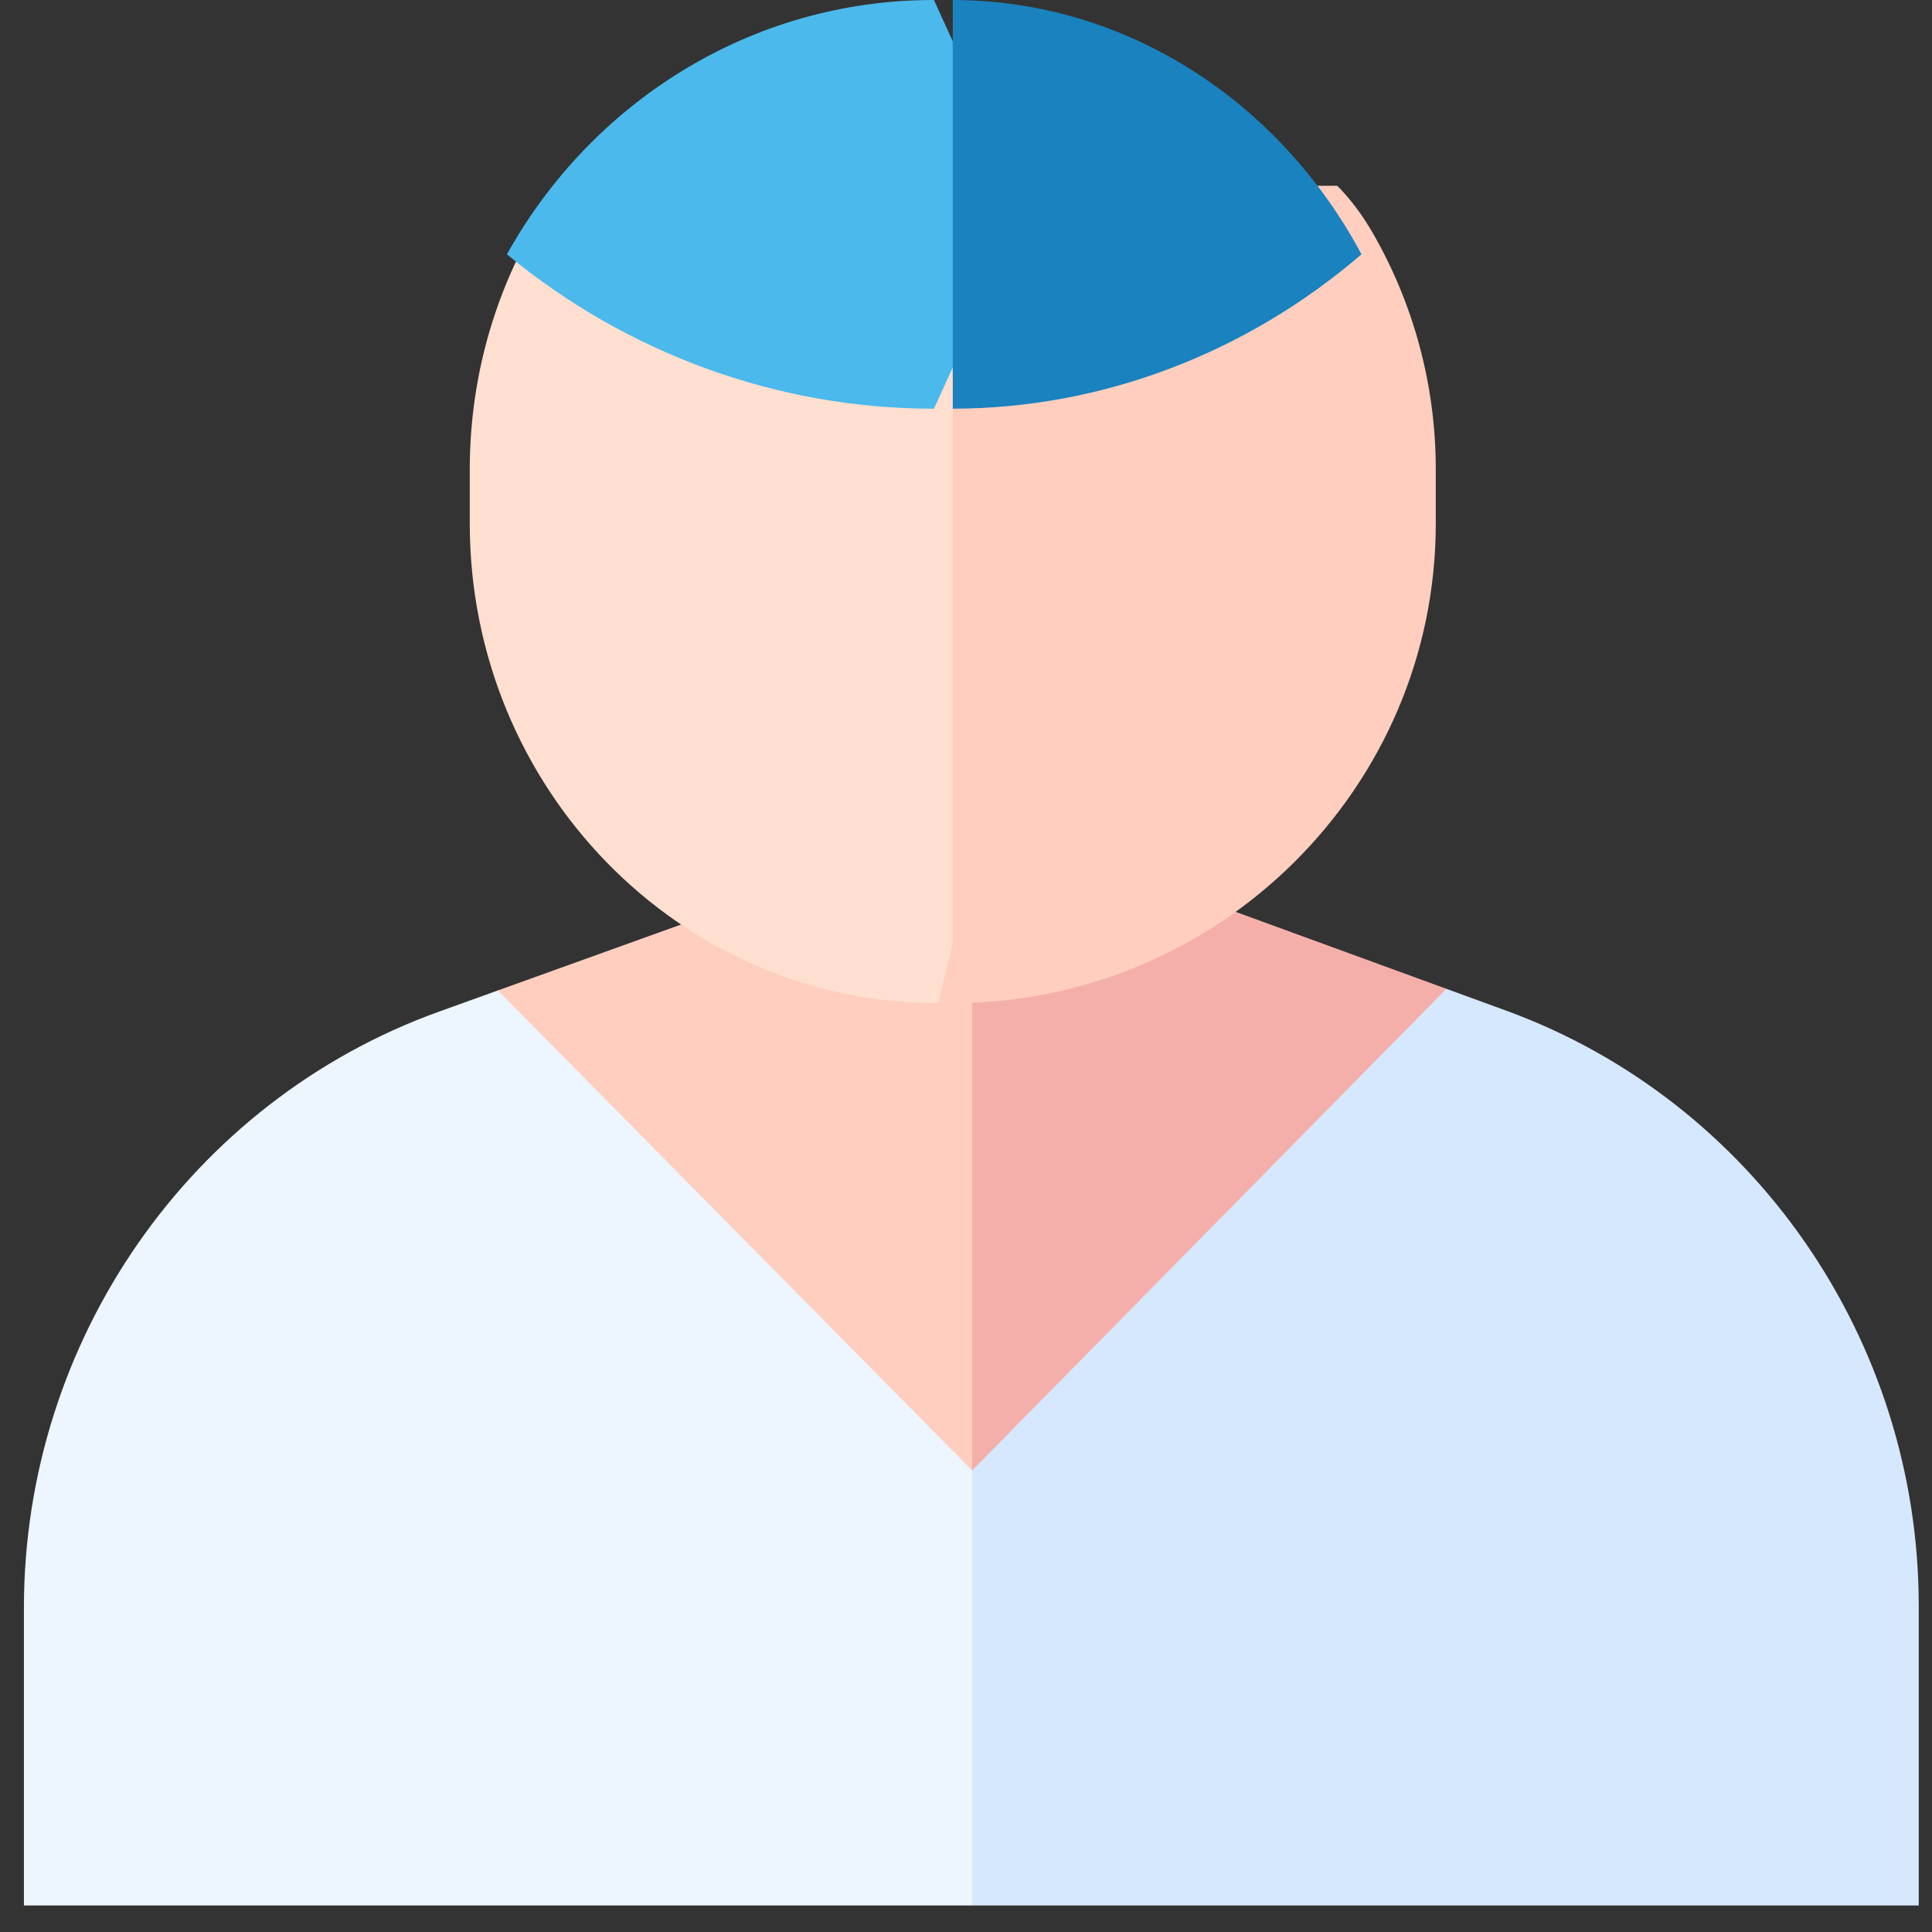 <svg width="52" height="52" viewBox="0 0 52 52" fill="none" xmlns="http://www.w3.org/2000/svg">
<rect x="0" y="0" width="52" height="52" fill="#333333" stroke="none"/>
<path d="M13.4 26.658L11.816 27.228C5.133 29.633 0.644 36.079 0.644 43.268V51.286H26.165L29.001 43.404L26.165 26.636L13.4 26.658Z" fill="#EDF5FF"/>
<path d="M51.643 43.217C51.643 36.063 47.183 29.628 40.545 27.204L38.93 26.614L26.165 26.636V51.286H51.643V43.217Z" fill="#D5E8FE"/>
<path d="M13.4 26.658L26.165 39.578L28.59 30.742L26.165 22.065L13.4 26.658Z" fill="#FFCEBF"/>
<path d="M26.321 22.009L26.165 22.065V39.578L38.93 26.614L26.321 22.009Z" fill="#F5AFAA"/>
<path d="M15.256 5C14.896 5.334 14.567 5.754 14.275 6.283C13.237 8.159 12.644 10.327 12.644 12.633V14.093C12.644 21.21 18.289 27 25.229 27C25.236 27 25.243 27 25.25 27L27.644 17.326L25.25 5L15.256 5Z" fill="#FFDFCF"/>
<path d="M35.993 5H25.644V27C32.814 26.988 38.644 21.203 38.644 14.094V12.633C38.644 10.327 38.03 8.159 36.956 6.284C36.667 5.78 36.345 5.356 35.993 5Z" fill="#FFCEBF"/>
<path d="M25.137 11L27.644 5.5L25.137 0C25.13 0 25.122 0 25.115 0C20.203 0 15.911 2.761 13.644 6.845C16.868 9.51 20.922 11 25.115 11C25.122 11 25.13 11 25.137 11Z" fill="#4BB9EC"/>
<path d="M25.644 0V11C29.665 10.995 33.551 9.506 36.644 6.845C34.469 2.767 30.354 0.008 25.644 0Z" fill="#1982BF"/>
</svg>
